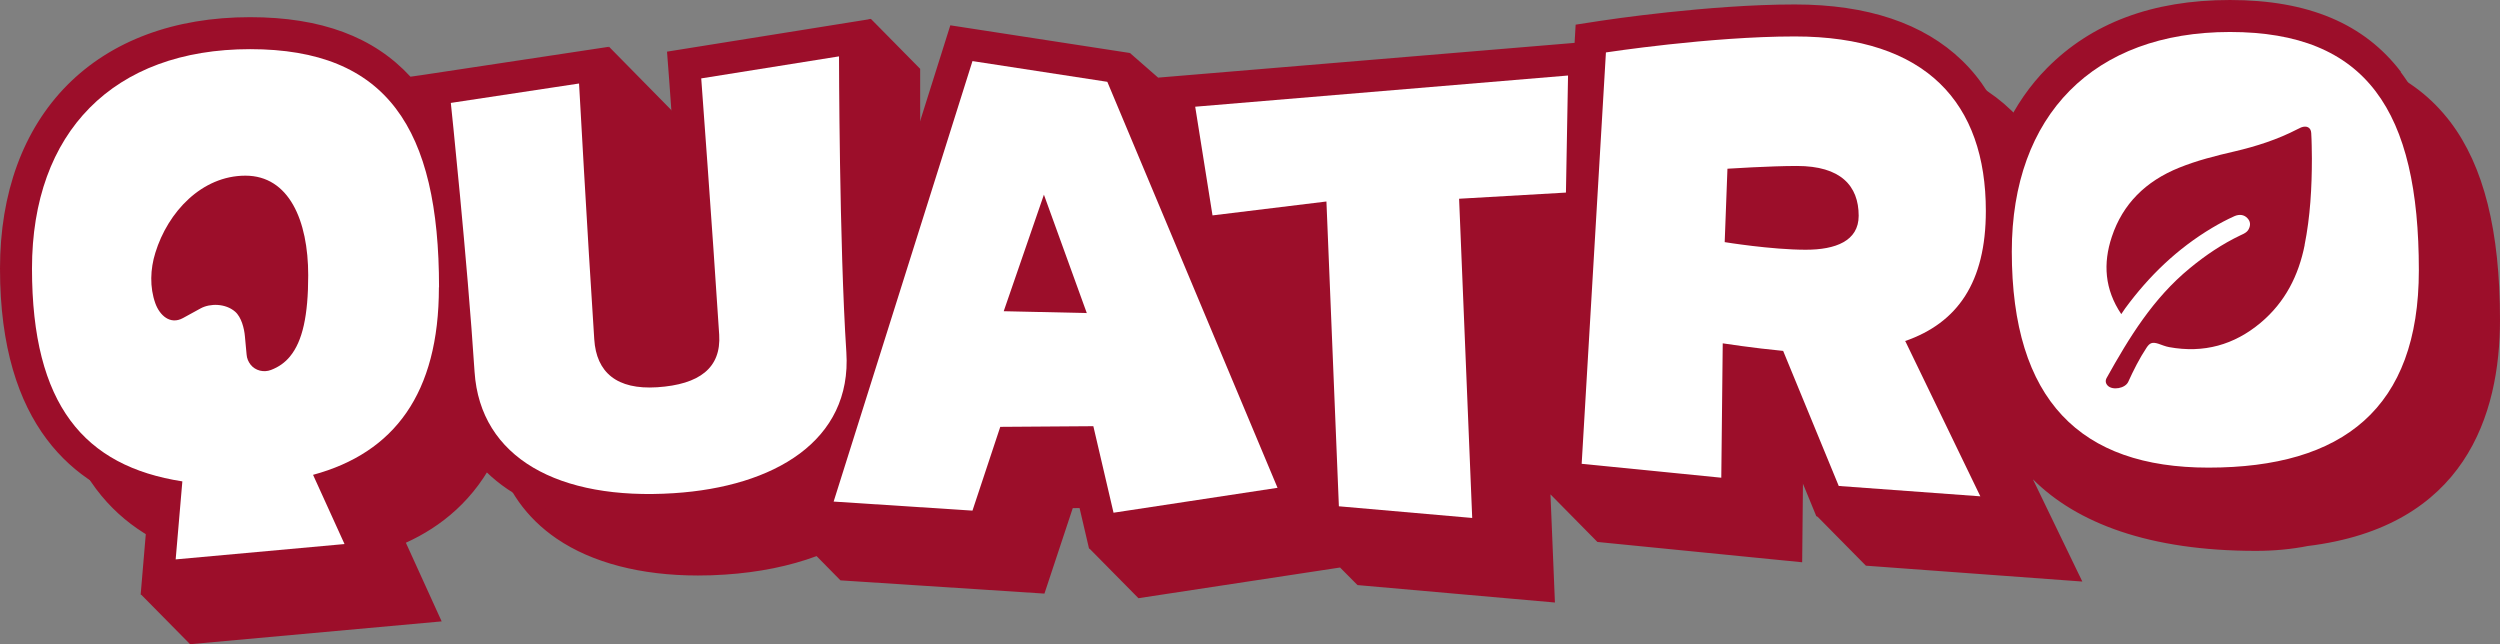 <?xml version="1.0" encoding="UTF-8"?>
<svg id="Layer_2" data-name="Layer 2" xmlns="http://www.w3.org/2000/svg" xmlns:xlink="http://www.w3.org/1999/xlink" viewBox="0 0 190.7 49.16">
  <rect x="0" y="0" width="190.7" height="49.16" fill="#808080" stroke="none"/>
  <defs>
    <style>
      .cls-1 {
        fill: #9c0e2a;
      }

      .cls-1, .cls-2, .cls-3 {
        stroke-width: 0px;
      }

      .cls-2 {
        fill: none;
      }

      .cls-4 {
        clip-path: url(#clippath);
      }

      .cls-3 {
        fill: #fff;
      }
    </style>
    <clipPath id="clippath">
      <rect class="cls-2" y="0" width="190.7" height="49.16"/>
    </clipPath>
  </defs>
  <g id="Export">
    <g class="cls-4">
      <path class="cls-1" d="M190.7,24.42c0-6.82-1.24-11.76-3.79-15.12-2.81-3.69-7.08-5.49-13.05-5.49s-10.58,1.79-13.95,5.19c-1.32,1.33-2.39,2.89-3.21,4.63-.71-2.04-1.8-3.78-3.28-5.21-2.93-2.83-7.22-4.27-12.75-4.27-6.57,0-14.44,1.19-14.77,1.24l-1.95.3-.08,1.39-31.76,2.65.85,5.31-3.02-7.19-.1-.02v-.6l-3.65-3.19s-.47,1.69-.65,3.13l-9.28-1.43-5.81,18.43c-.25-7.55-.26-15.96-.26-16.07v-2.85s-3.76-3.81-3.76-3.81c-1.52.51-1.92,2.86-1.98,4.73l-9.8,1.57.17,2.23c0,.11.84,11.4,1.37,19.53.04.63-.12.77-.21.84-.17.14-.74.48-2.24.58-.15,0-.29.01-.43.01-1.61,0-1.73-.53-1.79-1.4-.03-.51-.07-1.03-.1-1.55.64-.14,1.15-.26,1.15-.26V9.78l-2.36-2.4h0s-3.75-3.81-3.75-3.81h0s-1.63,3.01-2.54,4.75l-8.43,1.27.06.58c-2.81-3.4-6.97-5.06-12.7-5.06s-10.58,1.79-13.95,5.19c-3.36,3.39-5.13,8.22-5.13,13.99,0,12.04,5.72,16.59,11.3,18.15l-.12,1.37-2.89-.16-1.32,1.68,3.76,3.81,19.19-1.74-2.73-6c2.67-1.21,5.28-3.27,6.94-6.75.69,2.65,2.24,4.86,4.58,6.45,2.69,1.83,6.42,2.8,10.76,2.8.67,0,1.37-.02,2.07-.07,2.58-.17,4.93-.65,6.98-1.41l1.82,1.85,15.56,1.01,2.16-6.52,3.4-.03.15.65-2.3.7v1.74l3.76,3.81,15.38-2.34,1.33,1.34,15.06,1.33-.34-8.25,3.58,3.63,15.62,1.55.1-10.15c.16.02.33.04.5.06l1.67,4.05c-.58,1.22-1.17,2.49-1.17,2.49l3.76,3.81,16.51,1.21-3.77-7.8c3.35,3.35,8.89,5.46,17.01,5.46,1.42,0,2.73-.13,3.95-.37,12.01-1.47,14.67-10,14.67-17.27M24.47,27.73h1.01c-.17.5-.39.94-.68,1.31-.05-.46-.16-.9-.33-1.31M103.24,39.57l-2.14-5.1h2.03l.21,5.05s-.05.03-.09.05"/>
      <path class="cls-1" d="M183.15,5.49c-2.81-3.69-7.08-5.49-13.05-5.49s-10.58,1.79-13.95,5.19c-1.32,1.33-2.39,2.89-3.21,4.63-.71-2.04-1.8-3.78-3.28-5.21-2.93-2.83-7.22-4.27-12.75-4.27-6.57,0-14.44,1.19-14.77,1.24l-1.95.3-.08,1.39-31.76,2.65.85,5.31-3.02-7.19-13.69-2.11-5.81,18.43c-.25-7.55-.26-15.96-.26-16.07V1.45s-15.54,2.49-15.54,2.49l.17,2.23c0,.11.84,11.4,1.37,19.53.04.63-.12.77-.21.84-.17.14-.74.48-2.24.58-.15,0-.29.01-.43.01-1.61,0-1.73-.53-1.79-1.4-.53-8.12-1.15-19.38-1.16-19.49l-.15-2.67-14.22,2.15-.91.13c-2.8-3.04-6.81-4.54-12.24-4.54-5.76,0-10.58,1.79-13.95,5.19C1.77,9.89,0,14.72,0,20.49c0,12.04,5.72,16.59,11.3,18.15l-.57,6.71,19.19-1.74-2.73-6c2.67-1.21,5.28-3.27,6.94-6.75.69,2.65,2.24,4.86,4.58,6.45,2.69,1.83,6.42,2.8,10.76,2.8.67,0,1.37-.02,2.07-.07,3.87-.25,7.23-1.2,9.81-2.76l-1.01,3.2,15.56,1.01,2.16-6.52,3.4-.03,1.61,6.9,16.65-2.53.06,1.54,15.06,1.33-1.02-24.73,5.46-.32-1.21,20.43,15.62,1.55.1-10.15c.16.02.33.04.5.06l4.26,10.36,16.51,1.21-6.49-13.42c1.14-.69,2.09-1.55,2.87-2.56,1.96,11,10.06,13.49,16.99,13.49,15.28,0,18.48-9.51,18.48-17.49,0-6.82-1.24-11.76-3.79-15.12M92.41,18.89l6.45-.78.73,17.9-7.18-17.12Z"/>
      <path class="cls-3" d="M34.39,7.85l9.78-1.48s.62,11.28,1.16,19.51c.16,2.53,1.72,3.86,4.8,3.66,3.23-.21,4.89-1.48,4.73-4.01-.53-8.23-1.37-19.55-1.37-19.55l10.51-1.68s.02,14.32.56,22.57c.44,6.76-5.52,10.26-13.16,10.75-8.77.57-14.77-2.69-15.2-9.26-.55-8.51-1.81-20.5-1.81-20.5"/>
      <path class="cls-3" d="M84.46,6.24l-10.28-1.58-10.59,33.6,10.59.69,2.12-6.39,7.1-.05,1.54,6.6,12.51-1.9-12.98-30.96ZM76.56,23.75l3.07-8.9,3.27,9.03-6.34-.14Z"/>
      <polygon class="cls-3" points="91.17 8.14 119.61 5.76 119.45 14.69 111.3 15.16 112.3 39.51 102.13 38.62 101.18 15.37 92.49 16.43 91.17 8.14"/>
      <path class="cls-3" d="M170.1,2.44c-10.39,0-16.64,6.34-16.64,16.75,0,11.36,5.25,16.48,15,16.48,10.24,0,16.05-4.5,16.05-15.06,0-12.15-3.98-18.17-14.41-18.17M175.8,18.69c-.46,2.3-1.47,4.35-3.37,5.94-2.01,1.68-4.33,2.33-6.96,1.85-.29-.05-.56-.17-.83-.26-.45-.14-.65-.08-.9.3-.55.83-.99,1.71-1.4,2.61-.23.5-1.2.67-1.57.28-.16-.17-.19-.38-.07-.59,1.71-3.06,3.52-6.05,6.35-8.37,1.19-.98,2.46-1.84,3.87-2.51.24-.11.5-.22.62-.48.15-.3.12-.59-.12-.83-.24-.25-.59-.31-.98-.14-.58.26-1.14.56-1.68.88-2.69,1.6-4.85,3.7-6.65,6.15-.09.13-.18.26-.3.44-1.27-1.89-1.4-3.86-.72-5.9.83-2.5,2.58-4.24,5.14-5.27,1.36-.55,2.79-.91,4.22-1.24,1.67-.39,3.28-.91,4.79-1.69.09-.05.19-.1.29-.14.42-.16.75,0,.77.43.04.64.04,1.29.05,1.93,0,2.22-.12,4.43-.56,6.63"/>
      <path class="cls-3" d="M145.31,26.02c4.01-1.39,6.17-4.48,6.17-9.93,0-8.19-4.5-13.31-14.57-13.31-6.46,0-14.41,1.22-14.41,1.22l-1.85,31.38,10.65,1.06.11-10.25s2.32.36,4.64.58h-.03s4.24,10.3,4.24,10.3l10.8.79-5.72-11.83h-.02ZM137.76,19.05c-2.66,0-6.2-.58-6.2-.58l.21-5.6s3.23-.21,5.3-.21c3.34,0,4.71,1.51,4.71,3.8,0,1.92-1.76,2.59-4.03,2.59"/>
      <path class="cls-3" d="M33.49,21.92c0-12.15-3.98-18.17-14.41-18.17S2.44,10.08,2.44,20.49s3.99,15.07,11.47,16.23l-.51,5.95,12.88-1.17-2.4-5.28c6.2-1.68,9.6-6.21,9.6-14.3M22.13,27.18c-.39.48-.88.82-1.46,1.04-.55.21-1.19.06-1.56-.41-.16-.21-.28-.47-.3-.77l-.13-1.4c-.05-.57-.26-1.45-.75-1.87-.73-.63-1.9-.64-2.62-.25l-1.35.74c-.98.54-1.78-.21-2.11-1.12-.44-1.23-.39-2.61,0-3.86.96-3.12,3.55-5.88,6.87-5.88s4.79,3.41,4.79,7.6c0,3.06-.43,5.03-1.39,6.19"/>
    </g>
  </g>
</svg>